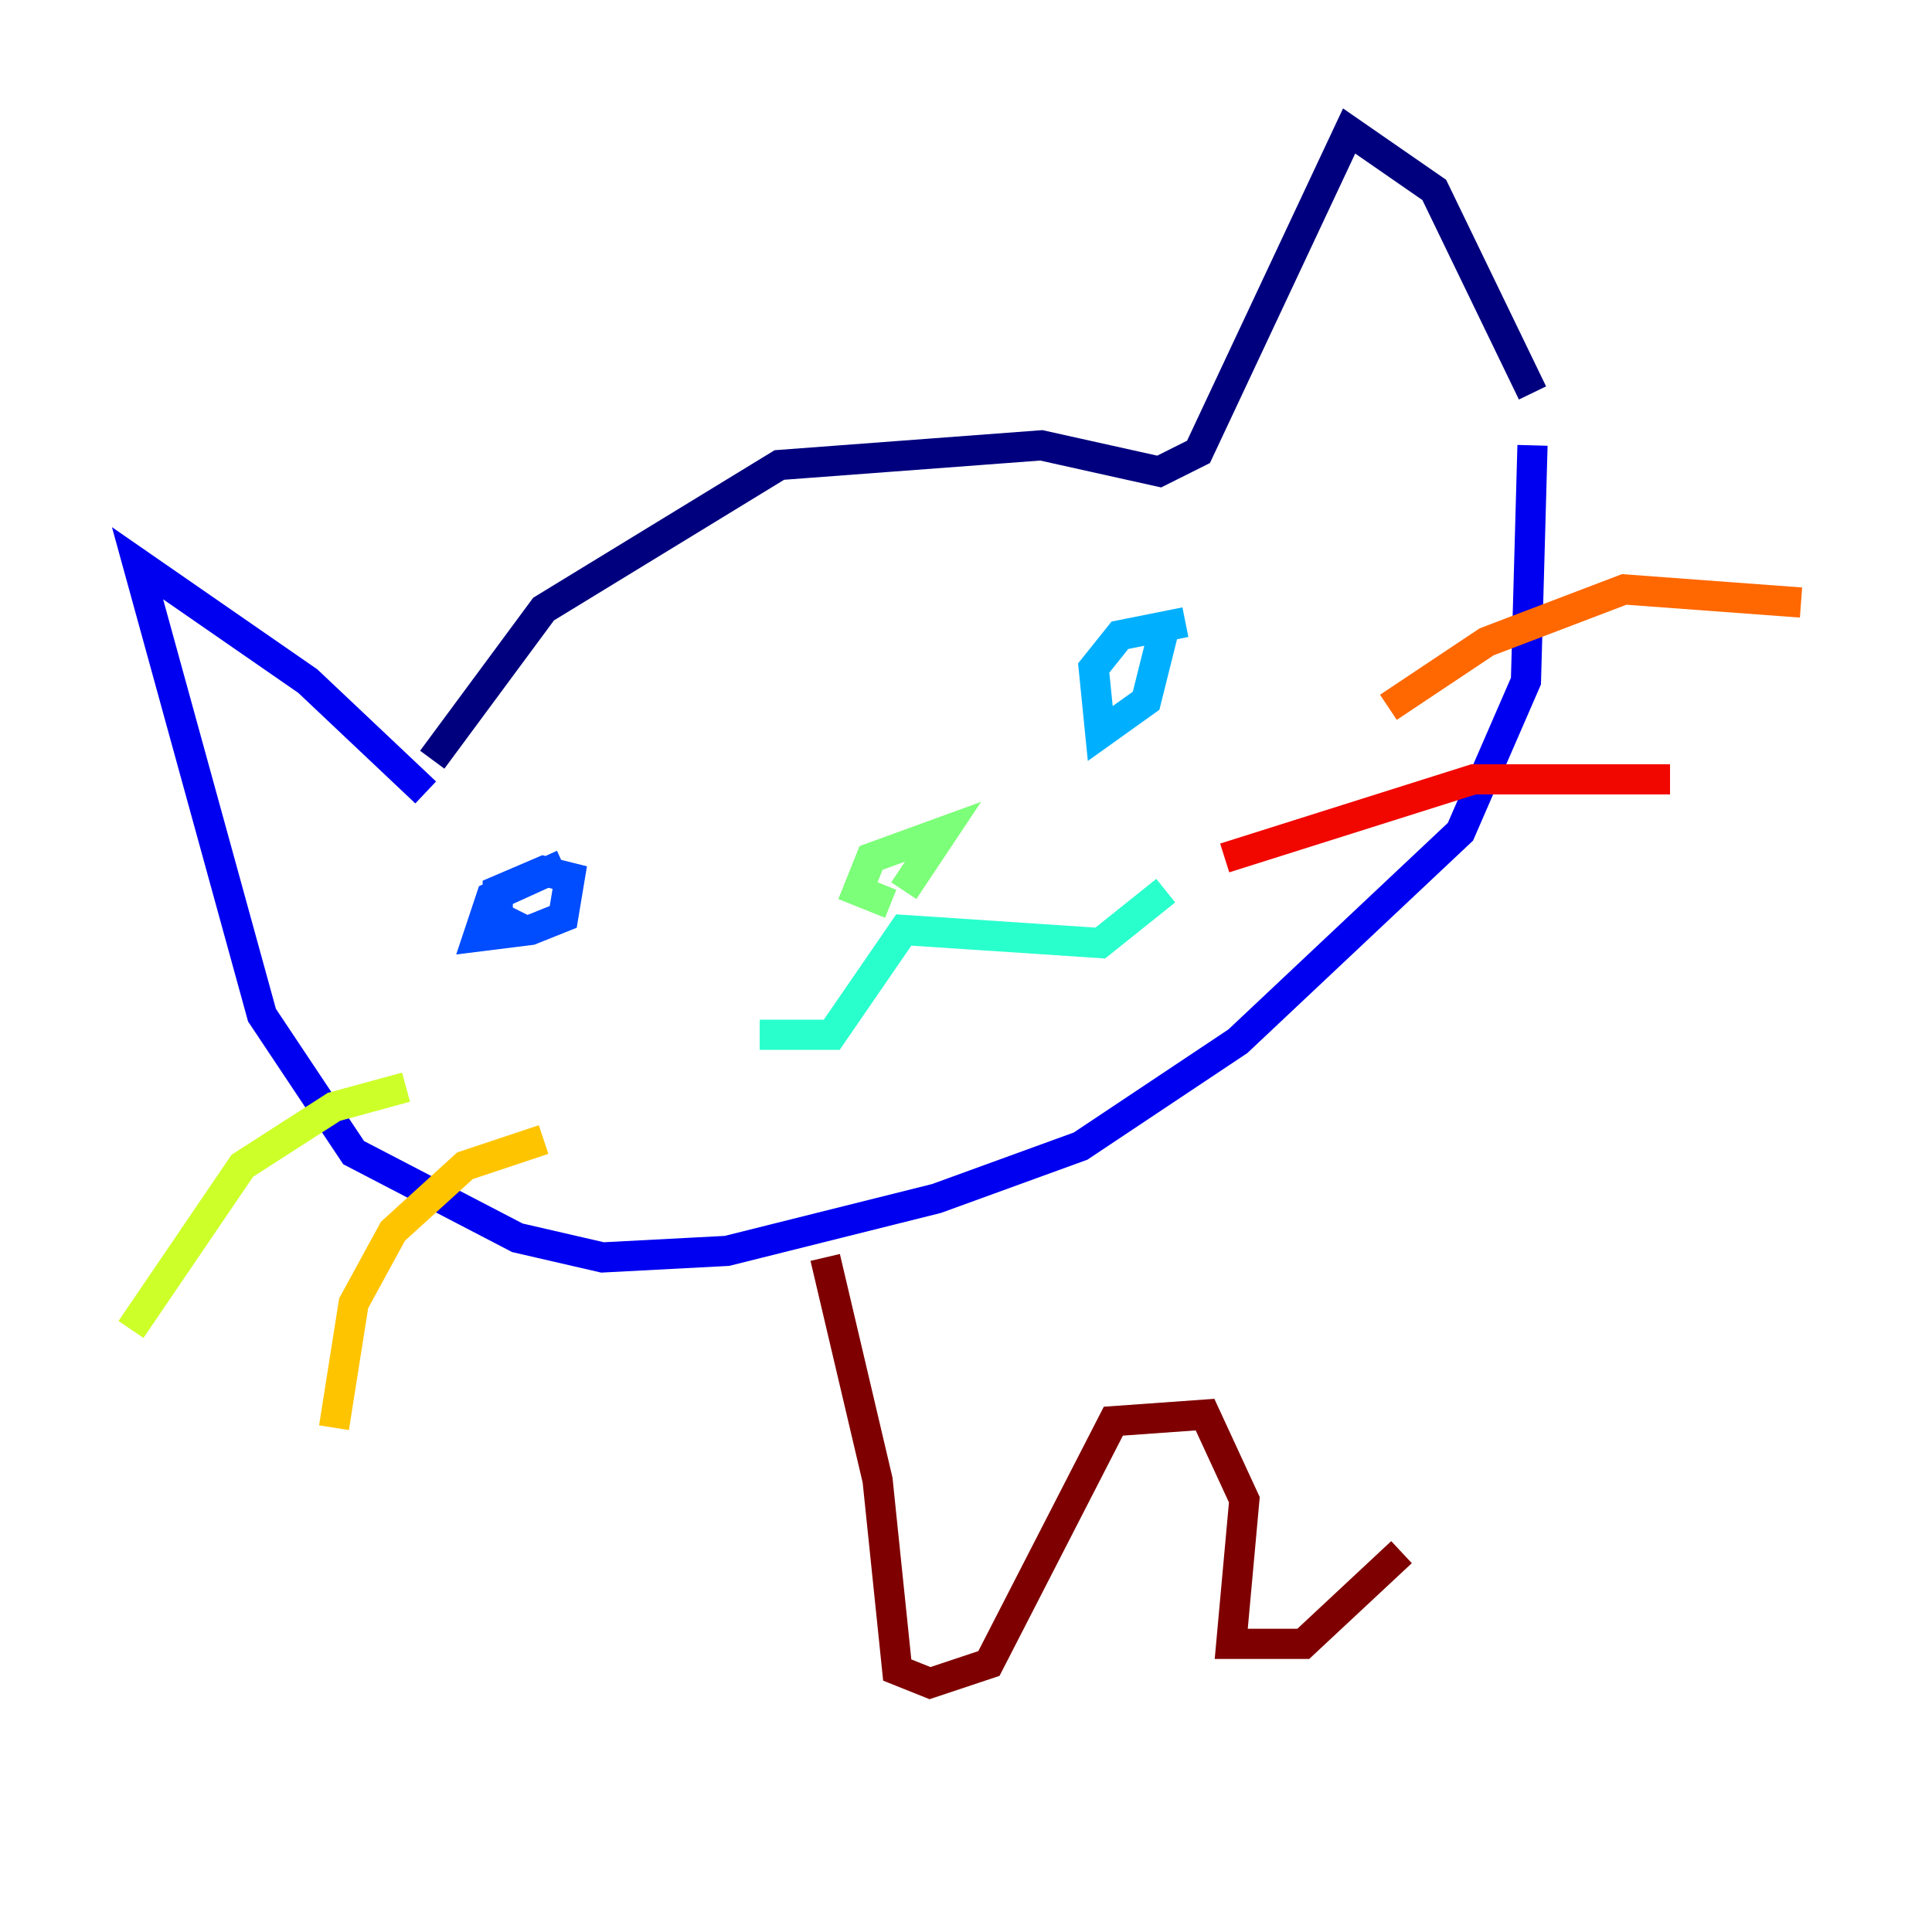 <?xml version="1.0" encoding="utf-8" ?>
<svg baseProfile="tiny" height="128" version="1.2" viewBox="0,0,128,128" width="128" xmlns="http://www.w3.org/2000/svg" xmlns:ev="http://www.w3.org/2001/xml-events" xmlns:xlink="http://www.w3.org/1999/xlink"><defs /><polyline fill="none" points="28.637,50.332 36.014,40.352 51.634,30.807 68.99,29.505 76.8,31.241 79.403,29.939 89.383,8.678 95.024,12.583 101.532,26.034" stroke="#00007f" stroke-width="2" /><polyline fill="none" points="28.203,52.502 20.393,45.125 9.112,37.315 17.356,67.254 23.43,76.366 34.278,82.007 39.919,83.308 48.163,82.875 62.047,79.403 71.593,75.932 82.007,68.99 96.759,55.105 101.098,45.125 101.532,29.505" stroke="#0000f1" stroke-width="2" /><polyline fill="none" points="37.315,57.275 32.542,59.444 31.675,62.047 35.146,61.614 37.315,60.746 37.749,58.142 36.014,57.709 32.976,59.01 32.976,60.746 34.712,61.614" stroke="#004cff" stroke-width="2" /><polyline fill="none" points="78.536,41.22 74.197,42.088 72.461,44.258 72.895,48.597 75.932,46.427 77.234,41.22" stroke="#00b0ff" stroke-width="2" /><polyline fill="none" points="50.332,68.556 55.105,68.556 59.878,61.614 72.895,62.481 77.234,59.01" stroke="#29ffcd" stroke-width="2" /><polyline fill="none" points="59.01,59.878 56.841,59.01 57.709,56.841 62.481,55.105 59.878,59.01" stroke="#7cff79" stroke-width="2" /><polyline fill="none" points="26.902,72.027 22.129,73.329 16.054,77.234 8.678,88.081" stroke="#cdff29" stroke-width="2" /><polyline fill="none" points="36.014,75.498 30.807,77.234 26.034,81.573 23.43,86.346 22.129,94.59" stroke="#ffc400" stroke-width="2" /><polyline fill="none" points="91.986,46.861 98.495,42.522 107.607,39.051 119.322,39.919" stroke="#ff6700" stroke-width="2" /><polyline fill="none" points="81.139,56.841 97.627,51.634 110.644,51.634" stroke="#f10700" stroke-width="2" /><polyline fill="none" points="54.671,83.308 58.142,98.061 59.444,110.644 61.614,111.512 65.519,110.21 73.763,94.156 79.837,93.722 82.441,99.363 81.573,108.909 86.346,108.909 92.854,102.834" stroke="#7f0000" stroke-width="2" /></svg>